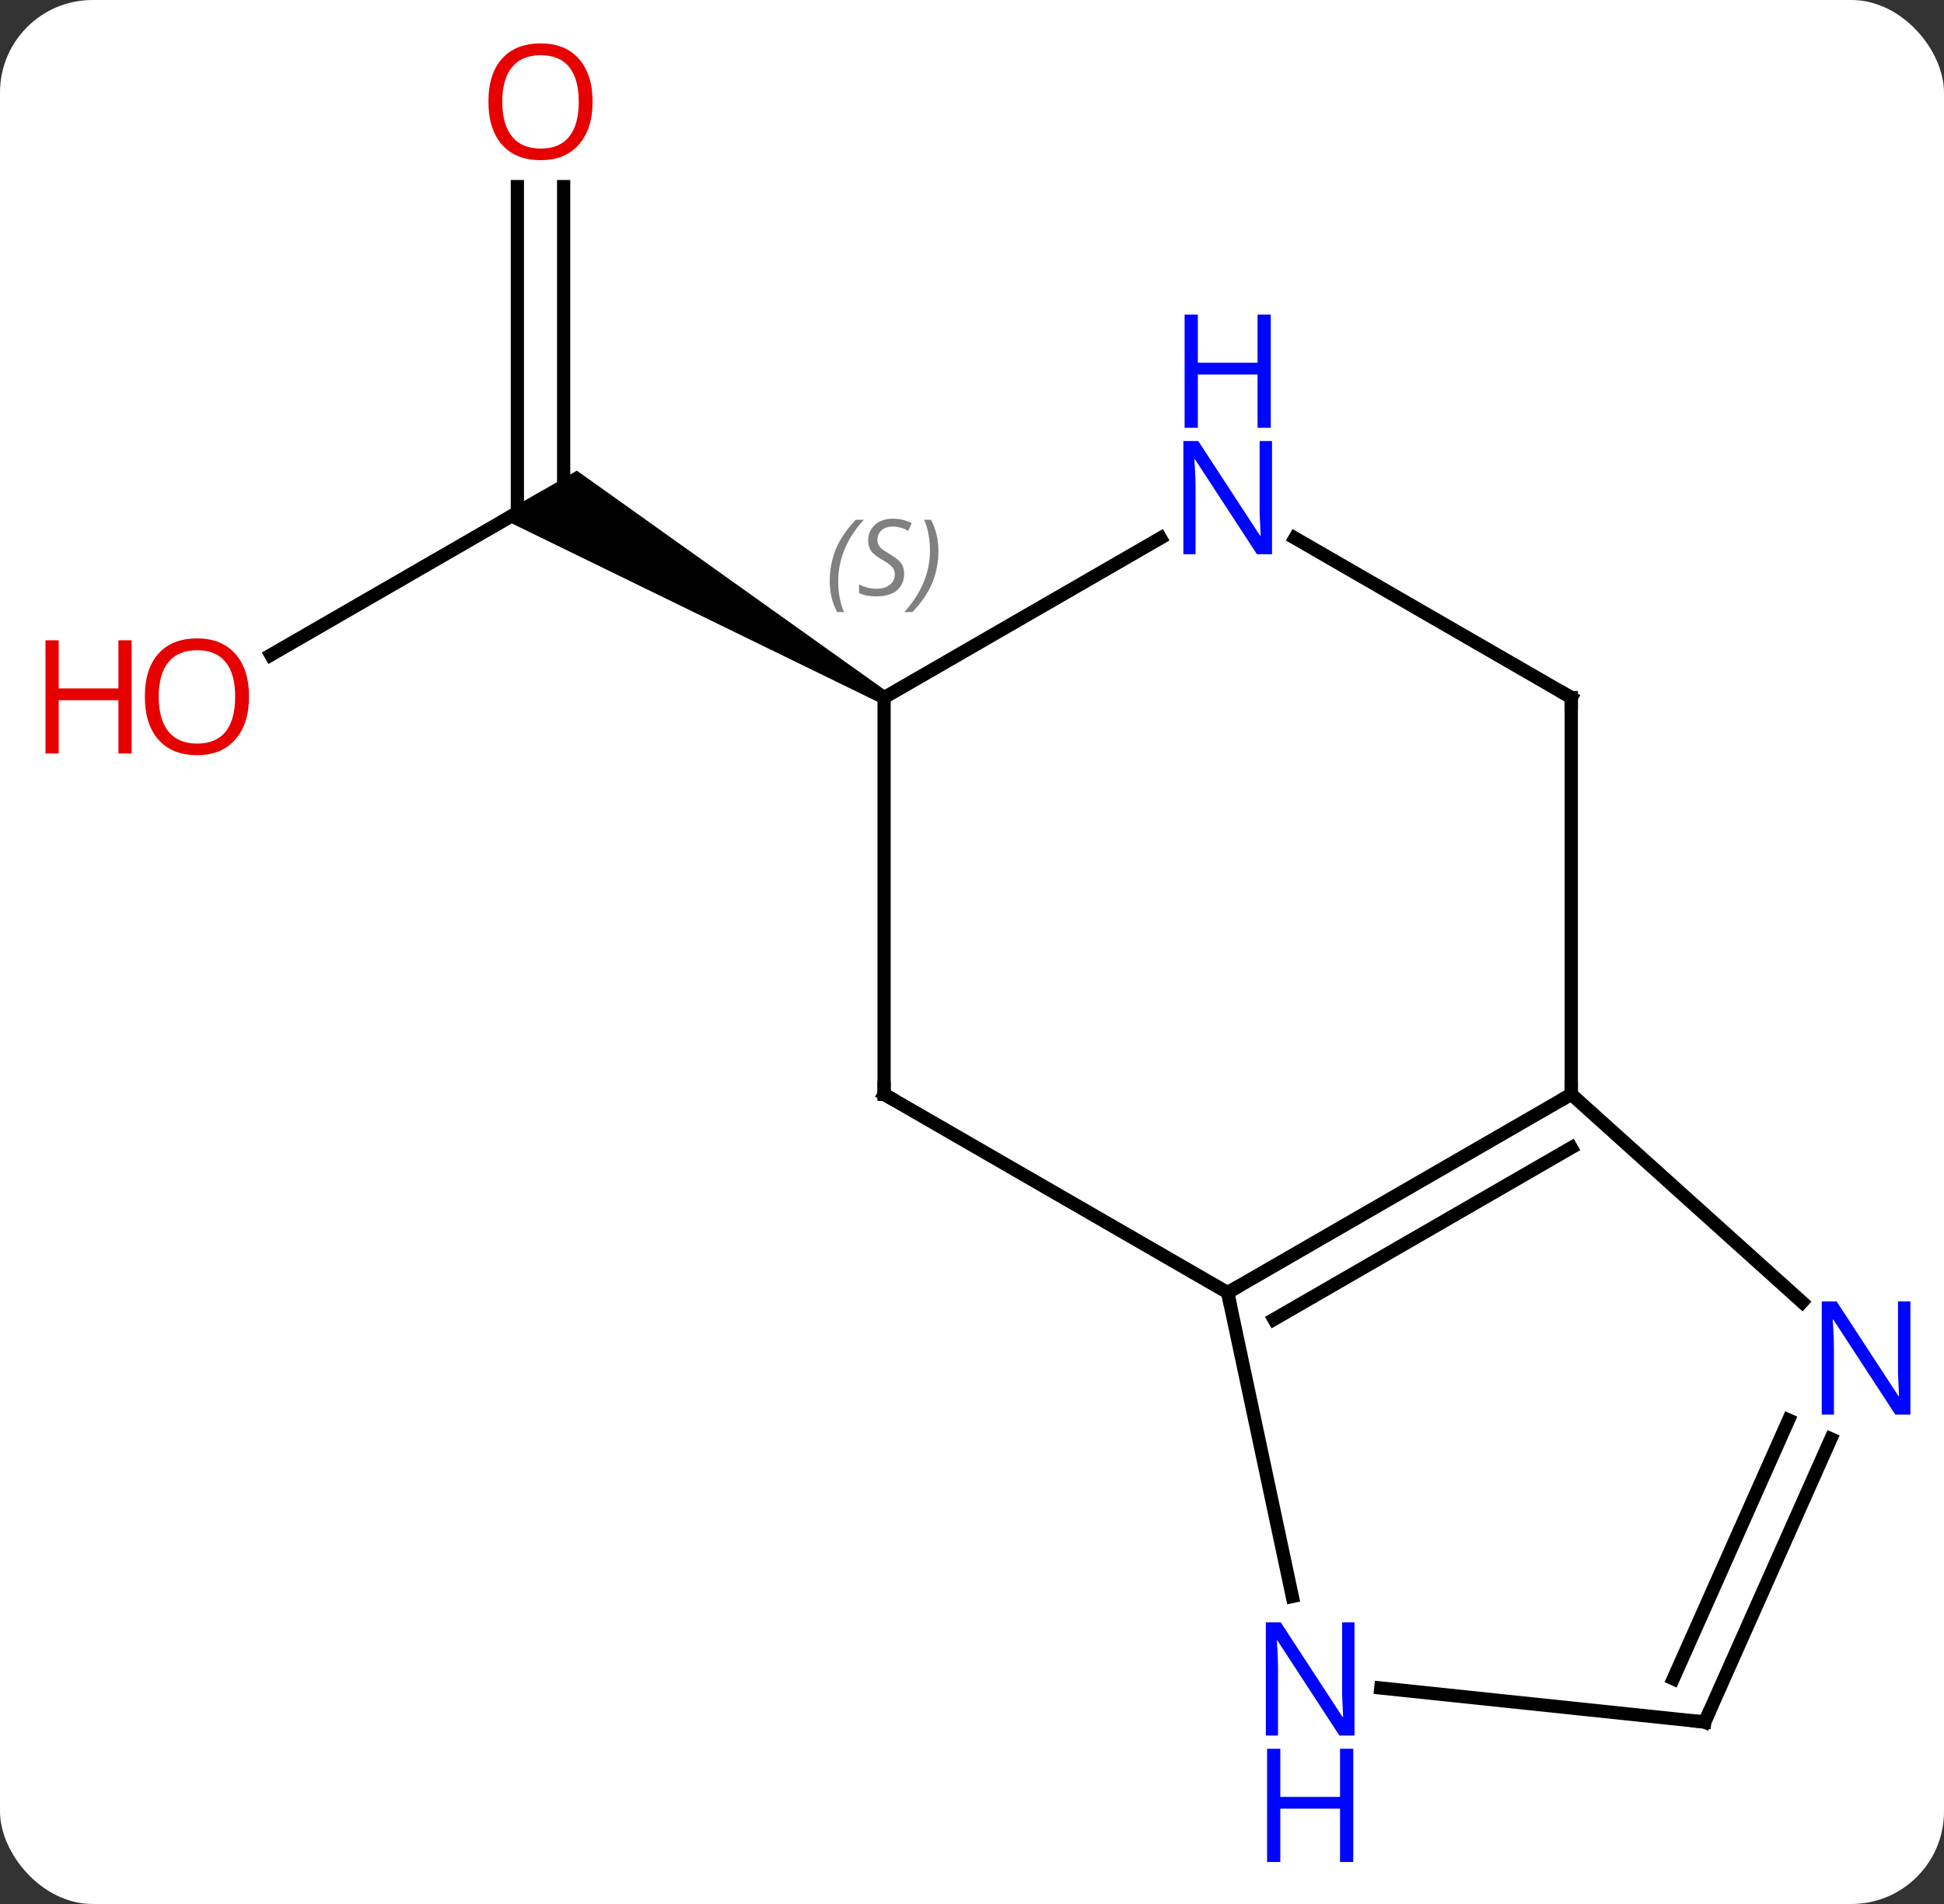<svg width="147" viewBox="0 0 147 144" style="fill-opacity:1; color-rendering:auto; color-interpolation:auto; text-rendering:auto; stroke:black; stroke-linecap:square; stroke-miterlimit:10; shape-rendering:auto; stroke-opacity:1; fill:black; stroke-dasharray:none; font-weight:normal; stroke-width:1; font-family:'Open Sans'; font-style:normal; stroke-linejoin:miter; font-size:12; stroke-dashoffset:0; image-rendering:auto;" height="144" class="cas-substance-image" xmlns:xlink="http://www.w3.org/1999/xlink" xmlns="http://www.w3.org/2000/svg"><rect x="0" y="0" width="147" height="144" fill="#333333" stroke="none"/><svg class="cas-substance-single-component"><rect y="0" x="0" width="147" stroke="none" ry="7" rx="7" height="144" fill="white" class="cas-substance-group"/><svg y="0" x="0" width="147" viewBox="0 0 147 144" style="fill:black;" height="144" class="cas-substance-single-component-image"><svg><g><g transform="translate(78,69)" style="text-rendering:geometricPrecision; color-rendering:optimizeQuality; color-interpolation:linearRGB; stroke-linecap:butt; image-rendering:optimizeQuality;"><line y2="-19.465" y1="-31.239" x2="-57.52" x1="-37.128" style="fill:none;"/><line y2="-54.887" y1="-31.239" x2="-35.378" x1="-35.378" style="fill:none;"/><line y2="-54.887" y1="-30.229" x2="-38.878" x1="-38.878" style="fill:none;"/><path style="stroke:none;" d="M-10.898 -16.672 L-11.398 -15.806 L-40.378 -29.94 L-34.378 -33.404 Z"/><line y2="13.761" y1="28.761" x2="40.815" x1="14.835" style="fill:none;"/><line y2="17.802" y1="30.782" x2="40.815" x1="18.335" style="fill:none;"/><line y2="13.761" y1="28.761" x2="-11.148" x1="14.835" style="fill:none;"/><line y2="51.742" y1="28.761" x2="19.72" x1="14.835" style="fill:none;"/><line y2="-16.239" y1="13.761" x2="40.815" x1="40.815" style="fill:none;"/><line y2="29.478" y1="13.761" x2="58.27" x1="40.815" style="fill:none;"/><line y2="-16.239" y1="13.761" x2="-11.148" x1="-11.148" style="fill:none;"/><line y2="61.239" y1="58.665" x2="50.907" x1="26.413" style="fill:none;"/><line y2="-28.304" y1="-16.239" x2="19.919" x1="40.815" style="fill:none;"/><line y2="61.239" y1="39.817" x2="50.907" x1="60.444" style="fill:none;"/><line y2="57.969" y1="38.394" x2="48.531" x1="57.247" style="fill:none;"/><line y2="-28.304" y1="-16.239" x2="9.751" x1="-11.148" style="fill:none;"/></g><g transform="translate(78,69)" style="fill:rgb(230,0,0); text-rendering:geometricPrecision; color-rendering:optimizeQuality; image-rendering:optimizeQuality; font-family:'Open Sans'; stroke:rgb(230,0,0); color-interpolation:linearRGB;"><path style="stroke:none;" d="M-59.17 -16.309 Q-59.17 -14.247 -60.21 -13.067 Q-61.249 -11.887 -63.092 -11.887 Q-64.983 -11.887 -66.014 -13.052 Q-67.046 -14.216 -67.046 -16.325 Q-67.046 -18.419 -66.014 -19.567 Q-64.983 -20.716 -63.092 -20.716 Q-61.233 -20.716 -60.202 -19.544 Q-59.17 -18.372 -59.17 -16.309 ZM-65.999 -16.309 Q-65.999 -14.575 -65.256 -13.669 Q-64.514 -12.762 -63.092 -12.762 Q-61.67 -12.762 -60.944 -13.661 Q-60.217 -14.559 -60.217 -16.309 Q-60.217 -18.044 -60.944 -18.934 Q-61.67 -19.825 -63.092 -19.825 Q-64.514 -19.825 -65.256 -18.927 Q-65.999 -18.028 -65.999 -16.309 Z"/><path style="stroke:none;" d="M-68.046 -12.012 L-69.046 -12.012 L-69.046 -16.044 L-73.561 -16.044 L-73.561 -12.012 L-74.561 -12.012 L-74.561 -20.575 L-73.561 -20.575 L-73.561 -16.934 L-69.046 -16.934 L-69.046 -20.575 L-68.046 -20.575 L-68.046 -12.012 Z"/><path style="stroke:none;" d="M-33.191 -61.309 Q-33.191 -59.247 -34.23 -58.067 Q-35.269 -56.887 -37.112 -56.887 Q-39.003 -56.887 -40.034 -58.051 Q-41.066 -59.216 -41.066 -61.325 Q-41.066 -63.419 -40.034 -64.567 Q-39.003 -65.716 -37.112 -65.716 Q-35.253 -65.716 -34.222 -64.544 Q-33.191 -63.372 -33.191 -61.309 ZM-40.019 -61.309 Q-40.019 -59.575 -39.276 -58.669 Q-38.534 -57.762 -37.112 -57.762 Q-35.691 -57.762 -34.964 -58.661 Q-34.237 -59.559 -34.237 -61.309 Q-34.237 -63.044 -34.964 -63.934 Q-35.691 -64.825 -37.112 -64.825 Q-38.534 -64.825 -39.276 -63.926 Q-40.019 -63.028 -40.019 -61.309 Z"/></g><g transform="translate(78,69)" style="stroke-linecap:butt; text-rendering:geometricPrecision; color-rendering:optimizeQuality; image-rendering:optimizeQuality; font-family:'Open Sans'; color-interpolation:linearRGB; stroke-miterlimit:5;"><path style="fill:none;" d="M15.268 28.511 L14.835 28.761 L14.939 29.25"/><path style="fill:none;" d="M40.382 14.011 L40.815 13.761 L40.815 13.261"/><path style="fill:none;" d="M-10.715 14.011 L-11.148 13.761 L-11.148 13.261"/><path style="fill:rgb(0,5,255); stroke:none;" d="M24.424 62.26 L23.283 62.26 L18.595 55.073 L18.549 55.073 Q18.642 56.338 18.642 57.385 L18.642 62.26 L17.72 62.26 L17.72 53.698 L18.845 53.698 L23.517 60.854 L23.564 60.854 Q23.564 60.698 23.517 59.838 Q23.47 58.979 23.486 58.604 L23.486 53.698 L24.424 53.698 L24.424 62.26 Z"/><path style="fill:rgb(0,5,255); stroke:none;" d="M24.33 71.823 L23.33 71.823 L23.33 67.791 L18.814 67.791 L18.814 71.823 L17.814 71.823 L17.814 63.26 L18.814 63.26 L18.814 66.901 L23.33 66.901 L23.33 63.26 L24.33 63.26 L24.33 71.823 Z"/><path style="fill:none;" d="M40.815 -15.739 L40.815 -16.239 L40.382 -16.489"/><path style="fill:rgb(0,5,255); stroke:none;" d="M66.46 37.99 L65.319 37.99 L60.631 30.803 L60.585 30.803 Q60.678 32.068 60.678 33.115 L60.678 37.99 L59.756 37.99 L59.756 29.428 L60.881 29.428 L65.553 36.584 L65.6 36.584 Q65.6 36.428 65.553 35.568 Q65.506 34.709 65.522 34.334 L65.522 29.428 L66.46 29.428 L66.46 37.99 Z"/></g><g transform="translate(78,69)" style="stroke-linecap:butt; font-size:8.4px; fill:gray; text-rendering:geometricPrecision; image-rendering:optimizeQuality; color-rendering:optimizeQuality; font-family:'Open Sans'; font-style:italic; stroke:gray; color-interpolation:linearRGB; stroke-miterlimit:5;"><path style="stroke:none;" d="M-15.256 -25.036 Q-15.256 -26.364 -14.787 -27.489 Q-14.319 -28.614 -13.287 -29.692 L-12.678 -29.692 Q-13.647 -28.63 -14.131 -27.458 Q-14.616 -26.286 -14.616 -25.052 Q-14.616 -23.723 -14.178 -22.708 L-14.694 -22.708 Q-15.256 -23.739 -15.256 -25.036 ZM-9.634 -25.63 Q-9.634 -24.802 -10.181 -24.348 Q-10.727 -23.895 -11.727 -23.895 Q-12.134 -23.895 -12.446 -23.95 Q-12.759 -24.005 -13.04 -24.145 L-13.04 -24.802 Q-12.415 -24.473 -11.712 -24.473 Q-11.087 -24.473 -10.712 -24.77 Q-10.337 -25.067 -10.337 -25.583 Q-10.337 -25.895 -10.54 -26.122 Q-10.743 -26.348 -11.306 -26.677 Q-11.899 -27.005 -12.126 -27.333 Q-12.352 -27.661 -12.352 -28.114 Q-12.352 -28.848 -11.837 -29.309 Q-11.321 -29.77 -10.477 -29.77 Q-10.102 -29.77 -9.767 -29.692 Q-9.431 -29.614 -9.056 -29.442 L-9.321 -28.848 Q-9.571 -29.005 -9.892 -29.091 Q-10.212 -29.177 -10.477 -29.177 Q-11.009 -29.177 -11.329 -28.903 Q-11.649 -28.63 -11.649 -28.161 Q-11.649 -27.958 -11.579 -27.809 Q-11.509 -27.661 -11.368 -27.528 Q-11.227 -27.395 -10.806 -27.145 Q-10.243 -26.802 -10.04 -26.606 Q-9.837 -26.411 -9.735 -26.177 Q-9.634 -25.942 -9.634 -25.63 ZM-7.039 -27.348 Q-7.039 -26.02 -7.516 -24.887 Q-7.992 -23.755 -9.008 -22.708 L-9.617 -22.708 Q-7.68 -24.864 -7.68 -27.348 Q-7.68 -28.677 -8.117 -29.692 L-7.602 -29.692 Q-7.039 -28.63 -7.039 -27.348 Z"/><path style="fill:none; stroke:black;" d="M50.41 61.187 L50.907 61.239 L51.11 60.782"/></g><g transform="translate(78,69)" style="stroke-linecap:butt; fill:rgb(0,5,255); text-rendering:geometricPrecision; color-rendering:optimizeQuality; image-rendering:optimizeQuality; font-family:'Open Sans'; stroke:rgb(0,5,255); color-interpolation:linearRGB; stroke-miterlimit:5;"><path style="stroke:none;" d="M18.187 -27.083 L17.046 -27.083 L12.358 -34.27 L12.312 -34.27 Q12.405 -33.005 12.405 -31.958 L12.405 -27.083 L11.483 -27.083 L11.483 -35.645 L12.608 -35.645 L17.28 -28.489 L17.327 -28.489 Q17.327 -28.645 17.28 -29.505 Q17.233 -30.364 17.249 -30.739 L17.249 -35.645 L18.187 -35.645 L18.187 -27.083 Z"/><path style="stroke:none;" d="M18.093 -36.645 L17.093 -36.645 L17.093 -40.676 L12.577 -40.676 L12.577 -36.645 L11.577 -36.645 L11.577 -45.208 L12.577 -45.208 L12.577 -41.567 L17.093 -41.567 L17.093 -45.208 L18.093 -45.208 L18.093 -36.645 Z"/></g></g></svg></svg></svg></svg>